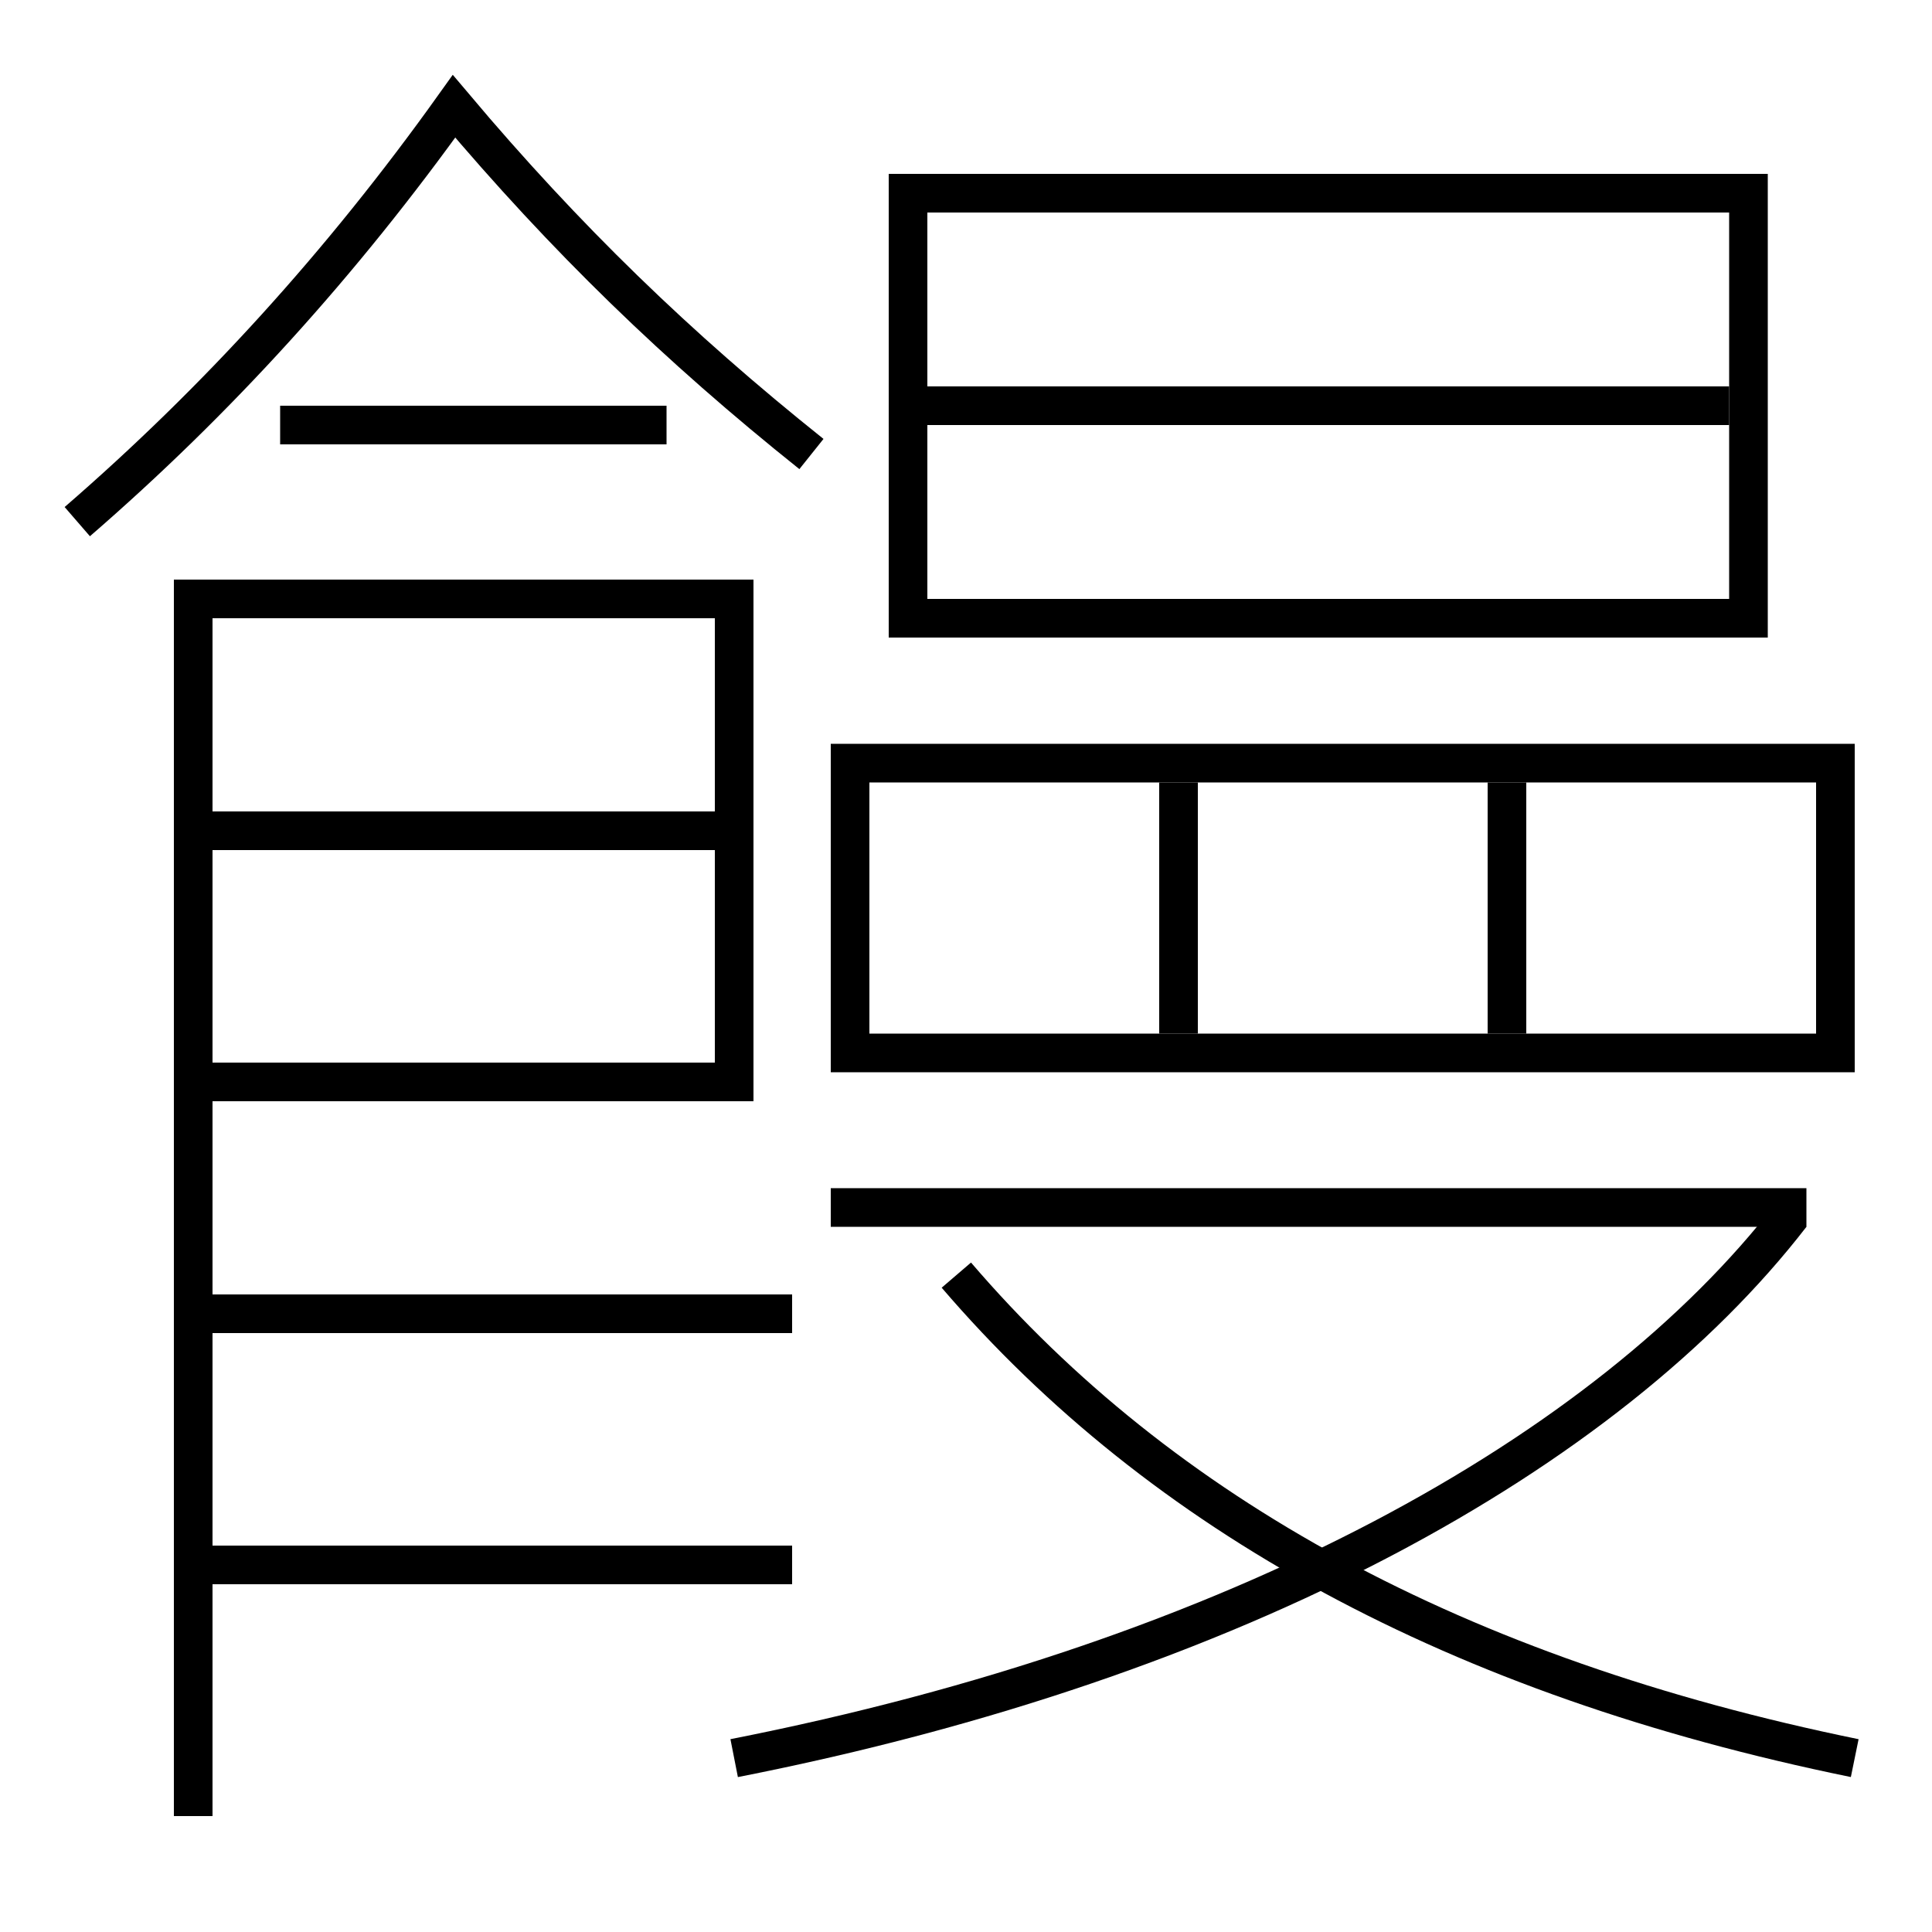 <?xml version='1.0' encoding='utf-8'?>
<svg xmlns="http://www.w3.org/2000/svg" height="100px" version="1.0" viewBox="0 0 100 100" width="100px" x="0px" y="0px">
<line fill="none" stroke="#000000" stroke-width="2" x1="11" x2="38" y1="43" y2="43" /><line fill="none" stroke="#000000" stroke-width="2" x1="10" x2="41" y1="68" y2="68" /><line fill="none" stroke="#000000" stroke-width="2" x1="10" x2="41" y1="81" y2="81" /><line fill="none" stroke="#000000" stroke-width="2" x1="14.5" x2="34.5" y1="22" y2="22" /><line fill="none" stroke="#000000" stroke-width="2" x1="61" x2="61" y1="53.5" y2="40.5" /><line fill="none" stroke="#000000" stroke-width="2" x1="78" x2="78" y1="53.5" y2="40.5" /><line fill="none" stroke="#000000" stroke-width="2" x1="48" x2="89.5" y1="21" y2="21" /><line fill="none" stroke="#000000" stroke-width="2" x1="43" x2="93.5" y1="62.5" y2="62.5" /><polyline fill="none" points="11,56 38,56 38,31 10,31 10,94" stroke="#000000" stroke-width="2" /><polyline fill="none" points="45,54.5 95,54.5 95,39.5 44,39.5 44,55.5" stroke="#000000" stroke-width="2" /><polyline fill="none" points="48,32 90.5,32 90.5,10 47,10 47,33" stroke="#000000" stroke-width="2" /><path d="M42,23.5 c-6.95,-5.552 -12.719,-11.143 -18.5,-18 c-5.83,8.159 -12.289,15.255 -19.5,21.5" fill="none" stroke="#000000" stroke-width="2" /><path d="M38,91 c26.045,-5.12 45.195,-15.801 54.709,-28.111" fill="none" stroke="#000000" stroke-width="2" /><path d="M96,91 c-20.598,-4.211 -35.883,-12.618 -46.5,-25" fill="none" stroke="#000000" stroke-width="2" /></svg>